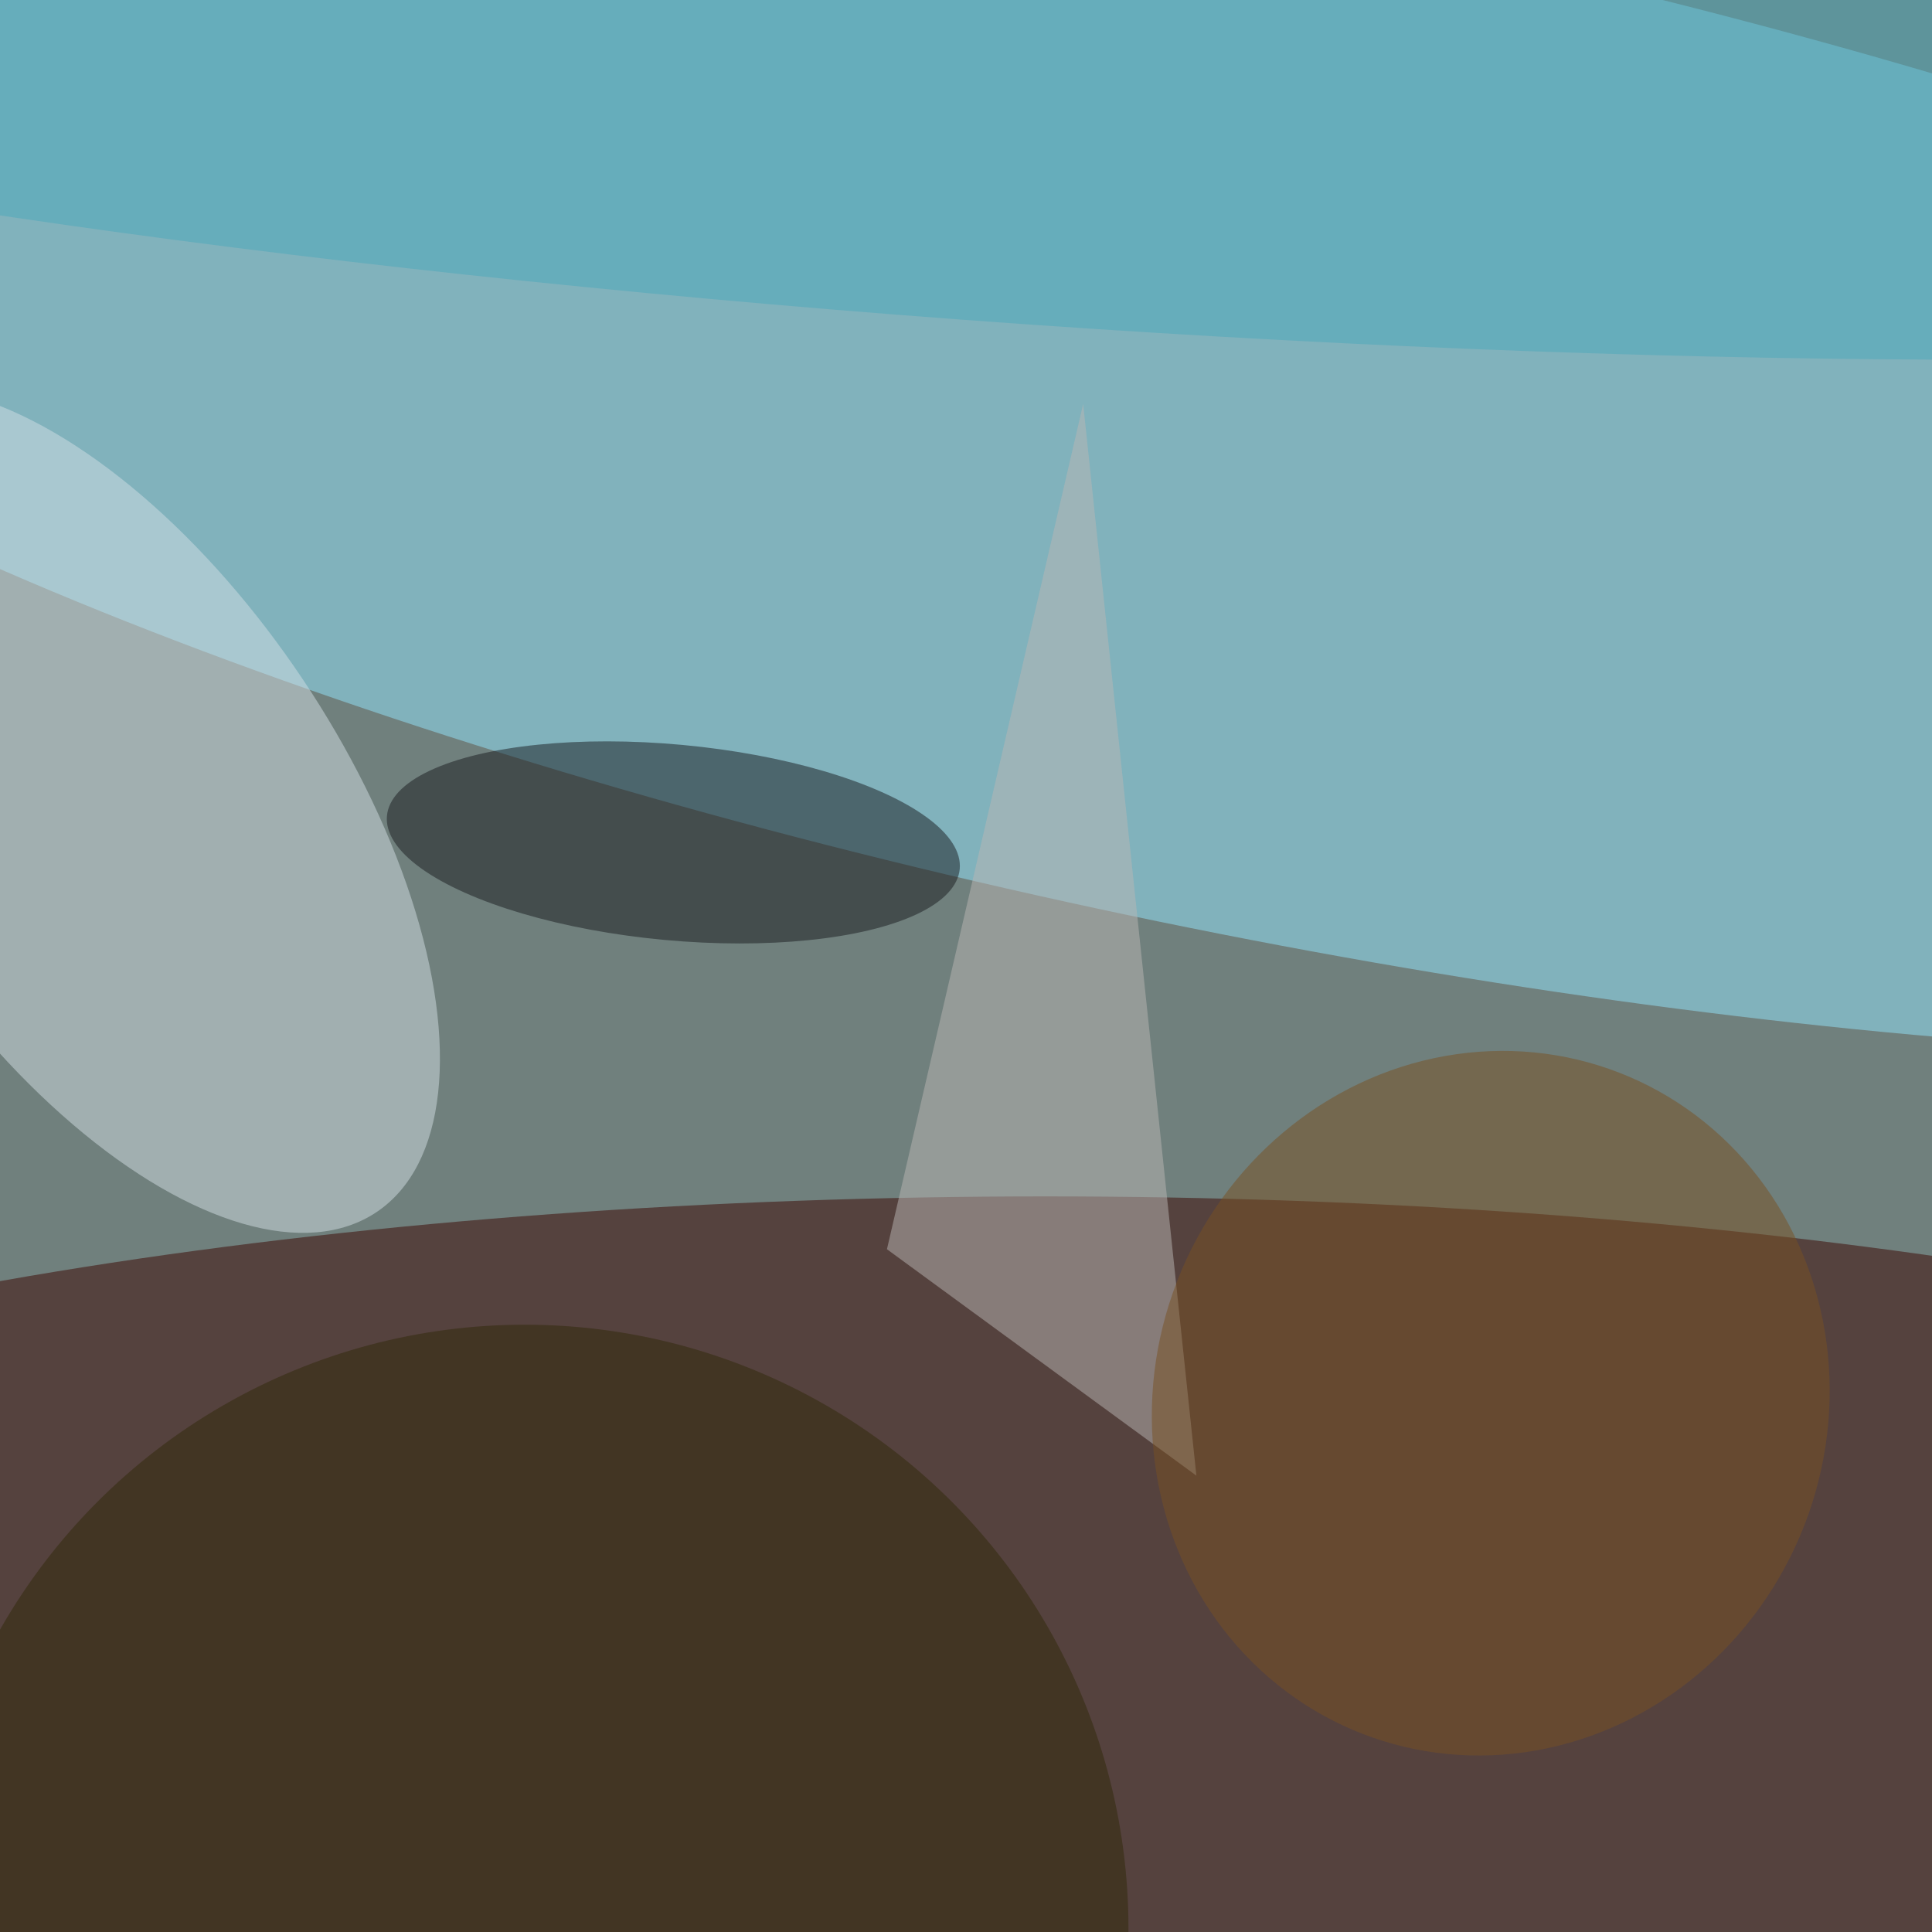 <svg xmlns='http://www.w3.org/2000/svg' viewBox='0 0 300 300'><defs/><filter id='prefix__a'><feGaussianBlur stdDeviation='12'/></filter><rect width='100%' height='100%' fill='#70807d'/><g filter='url(#prefix__a)'><g fill-opacity='.5' transform='translate(.6 .6) scale(1.172)'><ellipse cx='138' cy='228' fill='#3a0500' rx='255' ry='70'/><ellipse fill='#93e4fc' rx='1' ry='1' transform='matrix(249.758 51.44 -13.507 65.581 166.5 56)'/><ellipse fill='#d3dfe5' rx='1' ry='1' transform='matrix(35.671 53.284 -25.89 17.332 13.7 106.8)'/><ellipse fill='#181b1f' rx='1' ry='1' transform='matrix(-1.2 12.917 -37.943 -3.524 88.7 111.1)'/><ellipse cx='69' cy='255' fill='#302909' rx='80' ry='80'/><path fill='#bbb7b4' d='M117 165l41 30-15-142z'/><ellipse fill='#795022' rx='1' ry='1' transform='matrix(41.569 16.123 -16.991 43.804 197 185.4)'/><ellipse fill='#4ca8ba' rx='1' ry='1' transform='rotate(94 63.7 69.7) scale(31.517 255)'/></g></g></svg>